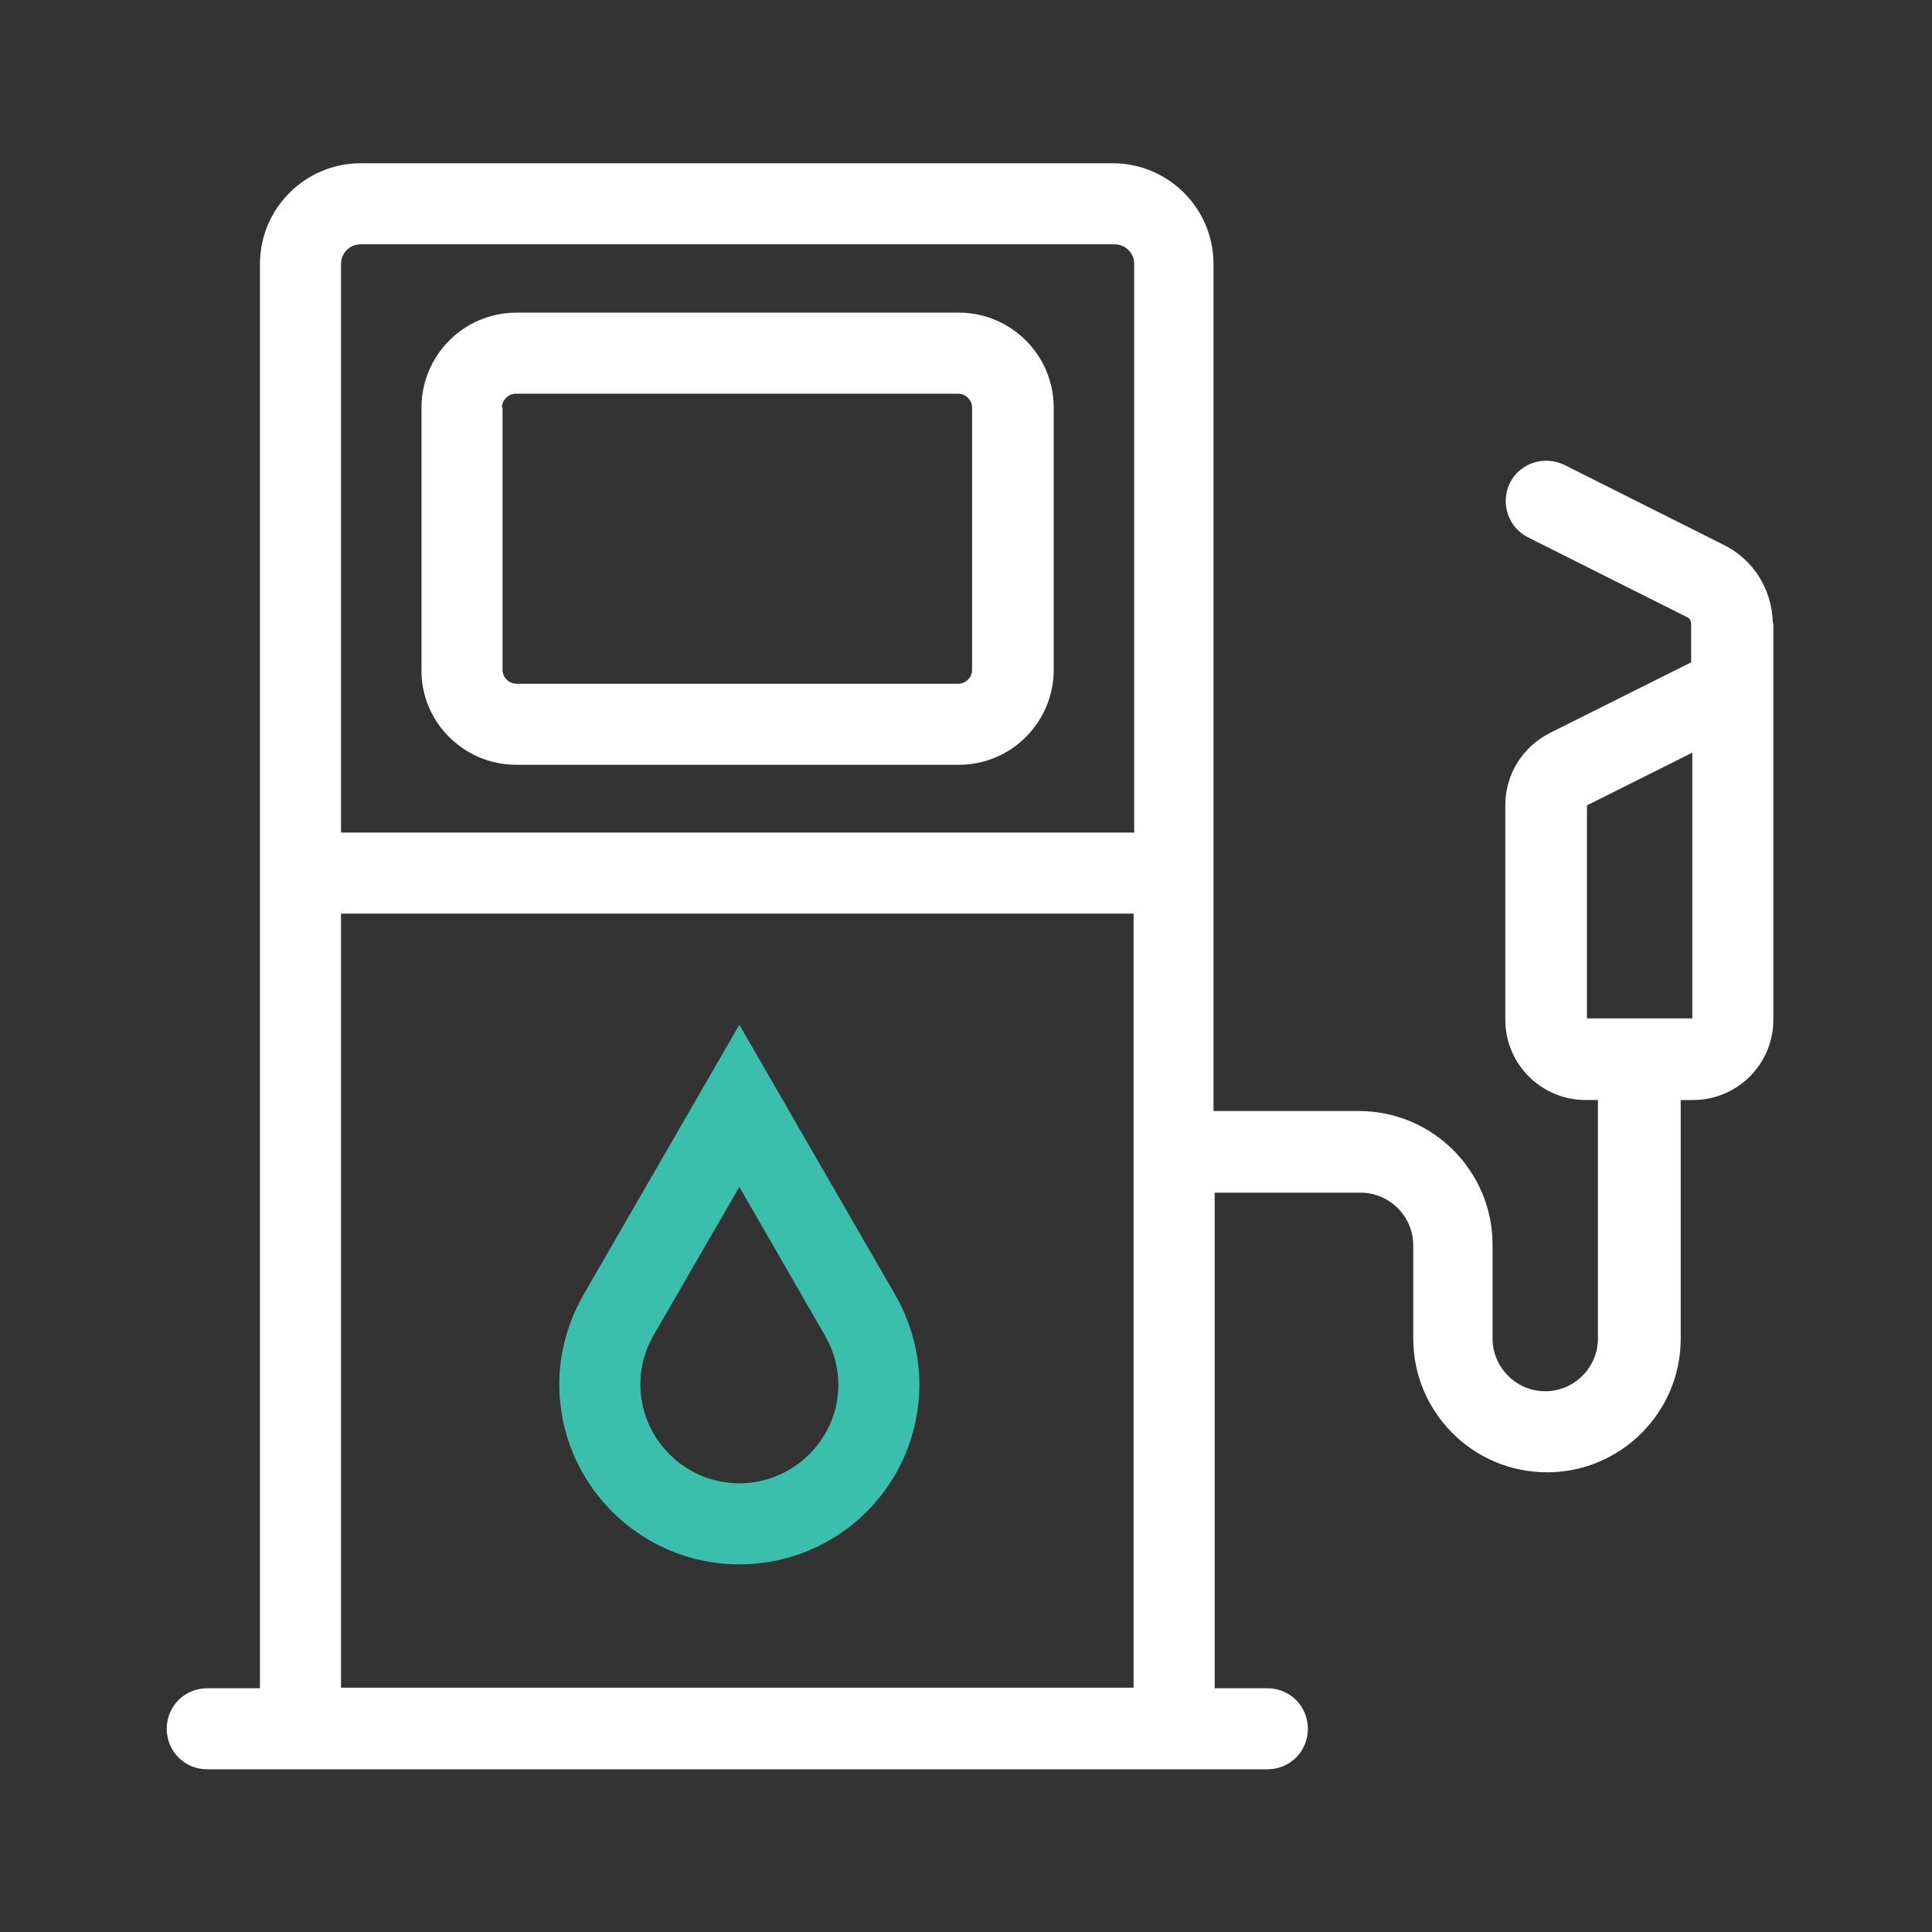 <?xml version="1.0" encoding="UTF-8"?>
<!-- Generator: Adobe Illustrator 25.4.1, SVG Export Plug-In . SVG Version: 6.00 Build 0)  -->
<svg xmlns="http://www.w3.org/2000/svg" xmlns:xlink="http://www.w3.org/1999/xlink" version="1.1" x="0px" y="0px" viewBox="0 0 333.7 333.7" style="enable-background:new 0 0 333.7 333.7;" xml:space="preserve">
<rect x="0" y="0" width="333.7" height="333.7" fill="#333333" stroke="none"/>
<style type="text/css">
	.st0{fill:#3BBFAD;}
	.st1{fill:#0C2949;}
	.st2{fill:none;}
	.st3{fill:#FFFFFF;}
	.st4{fill:#7B868C;}
	.st5{fill:none;stroke:#7B868C;stroke-width:0.5;stroke-miterlimit:10;}
	.st6{opacity:0.3;}
	.st7{fill-rule:evenodd;clip-rule:evenodd;fill:#DF1C54;}
	.st8{fill:#BC4A9B;}
	.st9{fill:none;stroke:#3BBFAD;stroke-width:14;stroke-miterlimit:10;}
	.st10{fill:none;stroke:#FBB040;stroke-width:14;stroke-miterlimit:10;}
	.st11{fill:#010101;}
	.st12{fill:#39BDAC;}
</style>
<g id="Layer_2">
</g>
<g id="Layer_1">
	<g>
		<path class="st3" d="M89.2,132.1h76.4c9.1,0,16.4-7.4,16.4-16.4V70.4c0-9.1-7.4-16.4-16.4-16.4H89.2c-9.1,0-16.4,7.4-16.4,16.4    v45.3C72.7,124.7,80.1,132.1,89.2,132.1z M86.7,70.4c0-1.3,1.1-2.4,2.4-2.4h76.4c1.3,0,2.4,1.1,2.4,2.4v45.3    c0,1.3-1.1,2.4-2.4,2.4H89.2c-1.3,0-2.4-1.1-2.4-2.4V70.4z"></path>
		<path class="st3" d="M306.2,107.4c-0.2-5.7-3.4-10.8-8.5-13.3l-27.5-13.8c-3.5-1.7-7.7-0.3-9.4,3.1c-1.7,3.5-0.3,7.7,3.1,9.4    l27.5,13.8c0.5,0.2,0.7,0.7,0.7,1.2v6.6l-24.4,12.2c-4.7,2.4-7.7,7.1-7.7,12.5v37c0,7.7,6.2,13.9,13.9,13.9h2.1v41.2    c0,5-4.1,9.1-9.1,9.1c-5,0-9.1-4.1-9.1-9.1V215c0-12.7-10.3-23.1-23.1-23.1h-25.1V45.6c0-9.6-7.8-17.4-17.4-17.4H62.3    c-9.6,0-17.4,7.8-17.4,17.4v246h-9.1c-3.9,0-7,3.1-7,7s3.1,7,7,7h183.1c3.9,0,7-3.1,7-7s-3.1-7-7-7h-9.1V206H235    c5,0,9.1,4.1,9.1,9.1v16.1c0,12.7,10.3,23.1,23.1,23.1c12.7,0,23.1-10.3,23.1-23.1v-41.2h2.1c7.7,0,13.9-6.2,13.9-13.9v-57.3    v-10.9L306.2,107.4L306.2,107.4z M62.3,42.2h130.2c1.9,0,3.4,1.5,3.4,3.4v98.2H58.9V45.6C58.9,43.7,60.4,42.2,62.3,42.2z     M58.9,291.5V157.8h136.9v133.7H58.9z M292.2,175.9h-18.1l0-36.8l18.2-9.1V175.9z"></path>
		<path class="st0" d="M154.6,223.6L127.7,177l-26.9,46.6c-2.7,4.7-4.2,10.1-4.2,15.5c0,17.1,13.9,31.1,31.1,31.1    s31.1-13.9,31.1-31.1C158.8,233.7,157.3,228.3,154.6,223.6z M127.7,256.2c-9.4,0-17.1-7.7-17.1-17.1c0-3,0.8-5.9,2.3-8.5    l14.8-25.6l14.8,25.7c1.5,2.6,2.3,5.5,2.3,8.5C144.8,248.5,137.1,256.2,127.7,256.2z"></path>
	</g>
</g>
<g id="Layer_3">
</g>
</svg>
